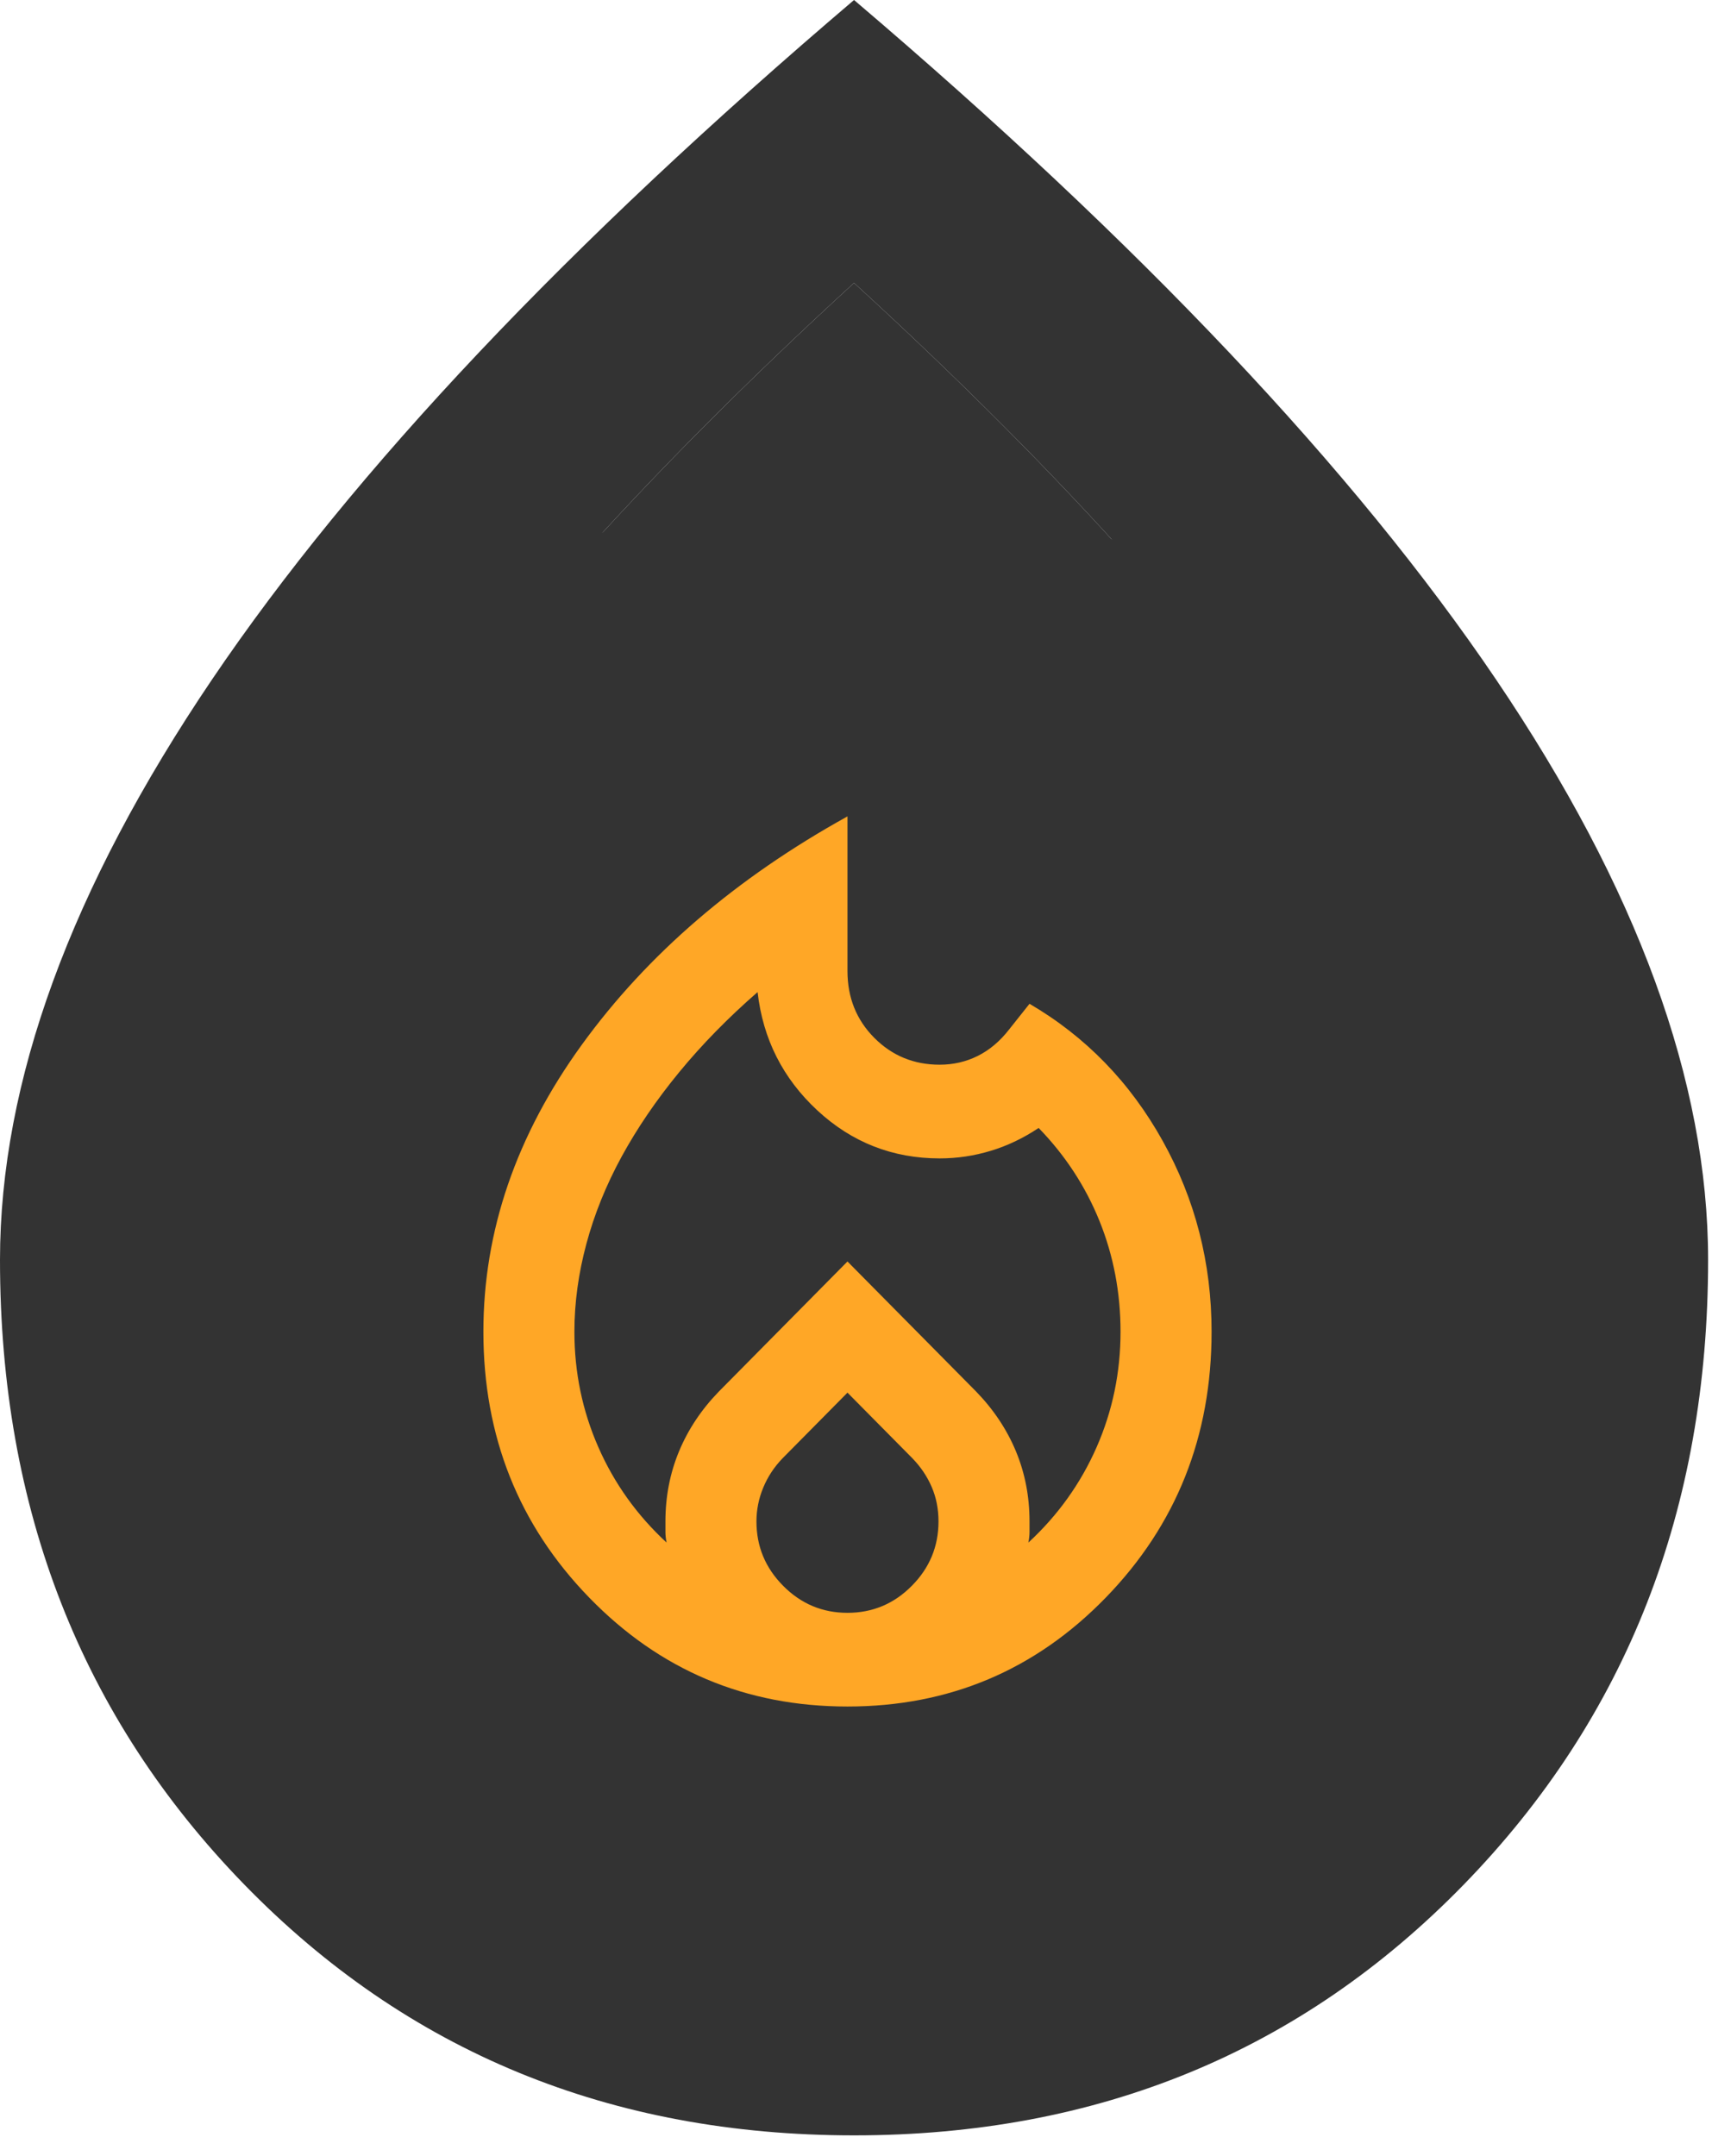 <svg width="54" height="68" viewBox="0 0 54 68" fill="none" xmlns="http://www.w3.org/2000/svg" xmlns:xlink="http://www.w3.org/1999/xlink">
<path d="M26.938,67.346C19.25,67.346 12.838,64.708 7.703,59.433C2.568,54.157 0,47.591 0,39.734C0,34.122 2.231,28.019 6.692,21.424C11.154,14.83 17.903,7.689 26.938,0C35.974,7.689 42.723,14.83 47.184,21.424C51.646,28.019 53.877,34.122 53.877,39.734C53.877,47.591 51.309,54.157 46.174,59.433C41.039,64.708 34.627,67.346 26.938,67.346ZM26.938,60.611C32.775,60.611 37.601,58.633 41.418,54.676C45.234,50.72 47.142,45.739 47.142,39.734C47.142,35.637 45.444,31.007 42.049,25.844C38.654,20.681 33.617,15.041 26.938,8.923C20.26,15.041 15.223,20.681 11.828,25.844C8.432,31.007 6.735,35.637 6.735,39.734C6.735,45.739 8.643,50.72 12.459,54.676C16.275,58.633 21.102,60.611 26.938,60.611Z" fill="#333333"/>
<path d="M26.938,60.611C32.775,60.611 37.601,58.633 41.418,54.676C45.234,50.72 47.142,45.739 47.142,39.734C47.142,35.637 45.444,31.007 42.049,25.844C38.654,20.681 33.617,15.041 26.938,8.923C20.26,15.041 15.223,20.681 11.828,25.844C8.432,31.007 6.735,35.637 6.735,39.734C6.735,45.739 8.643,50.72 12.459,54.676C16.275,58.633 21.102,60.611 26.938,60.611Z" fill="#333333"/>
<path d="M50.975,39.781C50.975,53.171 40.121,64.026 26.731,64.026C13.341,64.026 2.486,53.171 2.486,39.781C2.486,26.392 13.341,15.537 26.731,15.537C40.121,15.537 50.975,26.392 50.975,39.781Z" fill="#333333"/>
<path d="M18.118,42.001C18.118,43.281 18.369,44.494 18.872,45.639C19.374,46.784 20.092,47.788 21.025,48.65C21.001,48.526 20.989,48.416 20.989,48.317L20.989,47.985C20.989,47.197 21.133,46.458 21.42,45.768C21.707,45.079 22.126,44.451 22.676,43.885L26.731,39.785L30.787,43.885C31.337,44.451 31.756,45.079 32.043,45.768C32.33,46.458 32.473,47.197 32.473,47.985L32.473,48.317C32.473,48.416 32.461,48.526 32.438,48.65C33.371,47.788 34.088,46.784 34.591,45.639C35.093,44.494 35.344,43.281 35.344,42.001C35.344,40.77 35.123,39.606 34.681,38.51C34.238,37.414 33.598,36.436 32.761,35.574C32.282,35.894 31.78,36.134 31.253,36.294C30.727,36.454 30.189,36.534 29.638,36.534C28.155,36.534 26.869,36.029 25.78,35.02C24.692,34.01 24.064,32.766 23.896,31.289C22.963,32.102 22.138,32.945 21.42,33.819C20.702,34.693 20.098,35.58 19.607,36.479C19.117,37.377 18.746,38.295 18.495,39.231C18.244,40.166 18.118,41.09 18.118,42.001ZM26.731,43.922L24.686,45.99C24.423,46.261 24.219,46.569 24.076,46.913C23.932,47.258 23.86,47.615 23.86,47.985C23.86,48.773 24.141,49.45 24.704,50.016C25.266,50.583 25.942,50.866 26.731,50.866C27.521,50.866 28.197,50.583 28.759,50.016C29.321,49.45 29.602,48.773 29.602,47.985C29.602,47.591 29.531,47.227 29.387,46.895C29.244,46.563 29.04,46.261 28.777,45.99L26.731,43.922ZM26.731,25.748L26.731,30.624C26.731,31.461 27.012,32.163 27.575,32.73C28.137,33.296 28.825,33.579 29.638,33.579C30.069,33.579 30.47,33.487 30.841,33.302C31.211,33.117 31.54,32.84 31.827,32.471L32.473,31.658C34.244,32.693 35.644,34.133 36.672,35.98C37.701,37.827 38.216,39.834 38.216,42.001C38.216,45.301 37.103,48.095 34.878,50.386C32.653,52.676 29.937,53.821 26.731,53.821C23.525,53.821 20.81,52.676 18.585,50.386C16.36,48.095 15.247,45.301 15.247,42.001C15.247,38.824 16.282,35.808 18.351,32.951C20.421,30.095 23.214,27.694 26.731,25.748Z" fill="#FFA726"/>
</svg>
